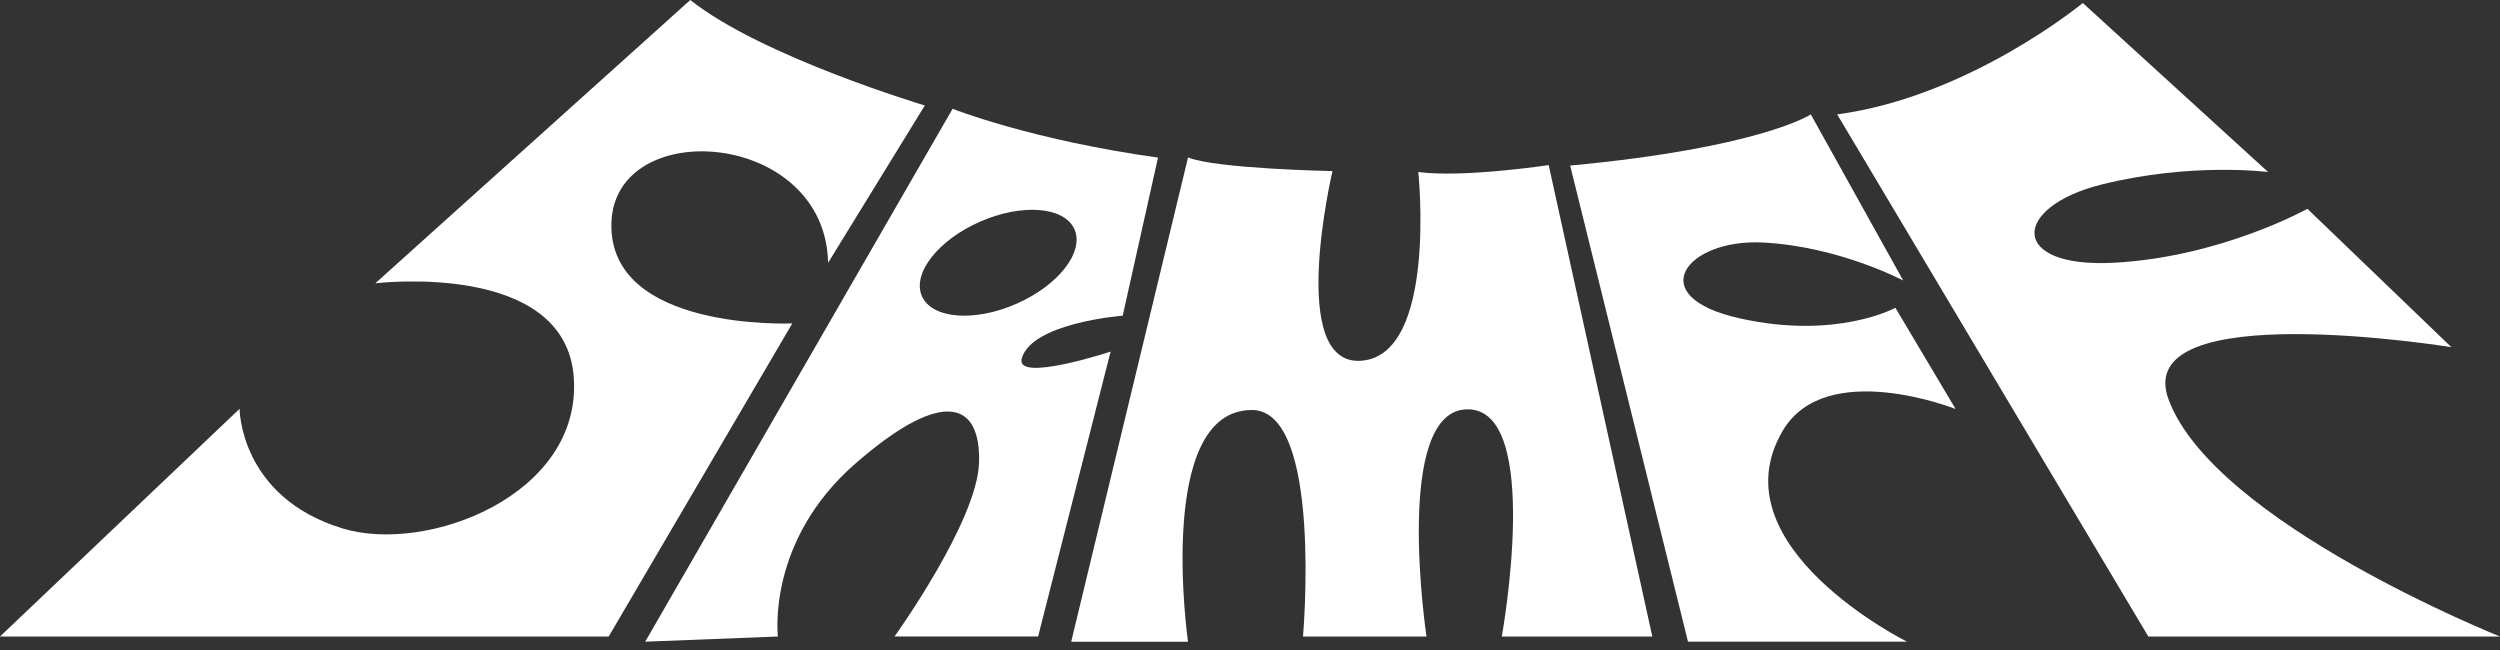 <?xml version="1.0" encoding="UTF-8"?><svg id="b" xmlns="http://www.w3.org/2000/svg" viewBox="0 0 250 65"><rect x="0" y="0" width="250" height="65" fill="#333333" stroke="none"/><path d="M92.49,10.55s-16.32-4.87-23.46-10.55l-31.5,28.33s19.03-2.32,19.85,9.43-14.69,17.67-23.14,15.08c-10.28-3.15-10.28-11.96-10.28-11.96L0,63.65h60.87l18.36-31.31s-18.36.83-18.09-10.01,21.39-9.36,21.67,3.95l9.67-15.73Z" fill="#fff" stroke-width="0"/><path d="M112.27,31.57l3.53-15.81c-12.71-1.77-20.54-4.88-20.54-4.88l-30.74,53.29,13.27-.52s-1.18-9.54,7.8-17.34c8.98-7.8,12.52-5.89,12.31,0-.21,5.89-8.45,17.34-8.45,17.34h14.36l7.25-28.49s-9.6,3.16-8.88.67c1.03-3.57,10.09-4.26,10.09-4.26ZM101.62,30.39c-4.21,1.84-8.44,1.49-9.43-.78s1.62-5.61,5.83-7.45,8.44-1.49,9.43.78c.99,2.27-1.62,5.61-5.83,7.45Z" fill="#fff" stroke-width="0"/><path d="M118.8,15.76l-11.68,48.41h11.68s-3.31-23.17,6.39-23.17c7.1,0,5.11,22.65,5.11,22.65h12.35s-3.41-22.72,4.12-22.72,3.41,22.72,3.41,22.72h15.05l-10.36-47.14s-8.58,1.29-13.04.69c0,0,1.91,18.22-5.65,18.87s-2.93-18.96-2.93-18.96c0,0-11.63-.23-14.44-1.36Z" fill="#fff" stroke-width="0"/><path d="M157.02,16.57l11.78,47.6h21.9s-19.21-9.56-12.43-21.09c4.31-7.33,17.29-2.18,17.29-2.18l-6.02-10.12s-5.89,3.24-15.63,1.04c-9.74-2.19-5.25-7.96,2.37-7.57s14.04,3.8,14.04,3.8l-9.24-16.61s-4.99,3.33-24.08,5.12Z" fill="#fff" stroke-width="0"/><path d="M183.72,11.44l31.11,52.21h35.17s-28.56-11.38-33.14-23.69c-3.9-10.48,28.28-5.24,28.28-5.24l-14.4-13.84s-8.6,4.8-19.27,5.39c-10.66.59-10.29-5.58-1.31-7.82s16.65-1.25,16.65-1.25L208.28.3s-11.34,9.37-24.56,11.14Z" fill="#fff" stroke-width="0"/></svg>